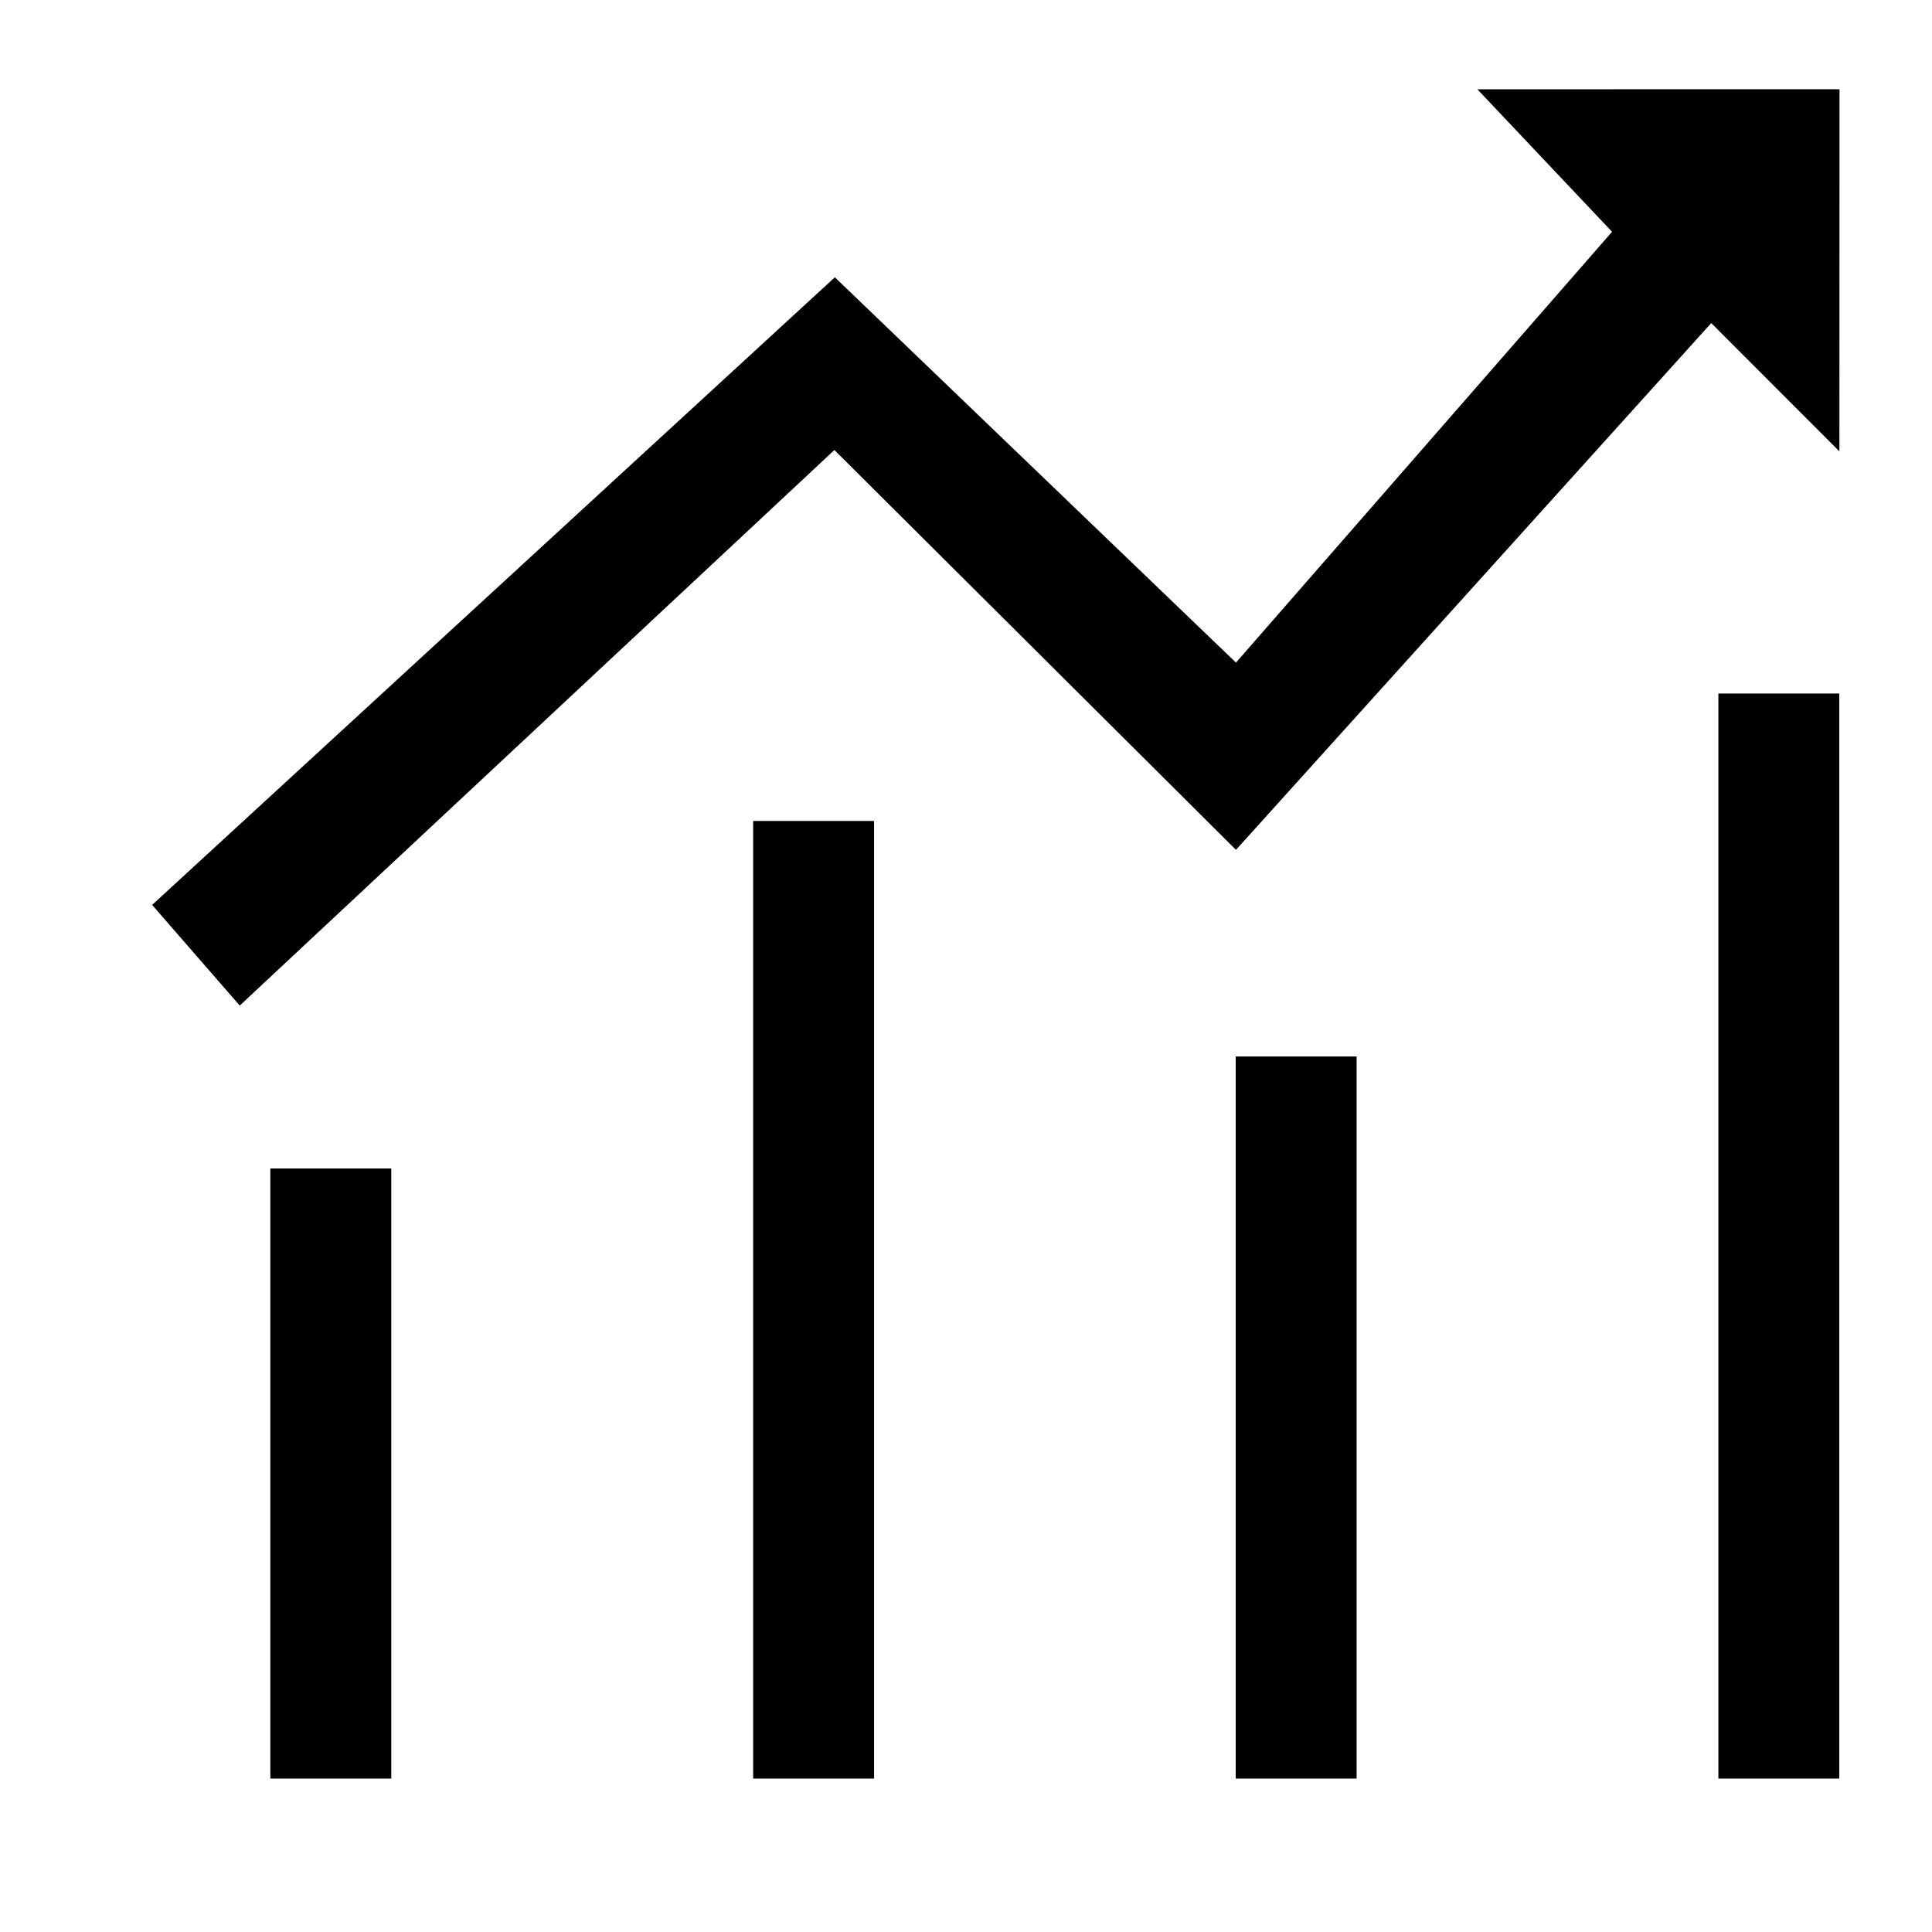 <?xml version="1.0" standalone="no"?><!DOCTYPE svg PUBLIC "-//W3C//DTD SVG 1.1//EN" "http://www.w3.org/Graphics/SVG/1.1/DTD/svg11.dtd"><svg t="1555744123960" class="icon" style="" viewBox="0 0 1024 1024" version="1.1" xmlns="http://www.w3.org/2000/svg" p-id="1130" xmlns:xlink="http://www.w3.org/1999/xlink" width="200" height="200"><defs><style type="text/css"></style></defs><path d="M80.636 479.623l361.851-332.651 212.604 204.22L854.423 122.848 783.032 47.318l191.949-0.025-0.064 191.934-67.922-67.986L655.091 450.432l-212.848-211.909L127.064 532.978 80.636 479.623z" p-id="1131"></path><path d="M143.295 619.319l64.085 0 0 323.365-64.085 0 0-323.365Z" p-id="1132"></path><path d="M399.18 435.124l64.085 0 0 507.56-64.085 0 0-507.56Z" p-id="1133"></path><path d="M654.948 559.967l64.085 0 0 382.717-64.085 0 0-382.717Z" p-id="1134"></path><path d="M910.775 367.586l64.085 0 0 575.098-64.085 0 0-575.098Z" p-id="1135"></path></svg>
